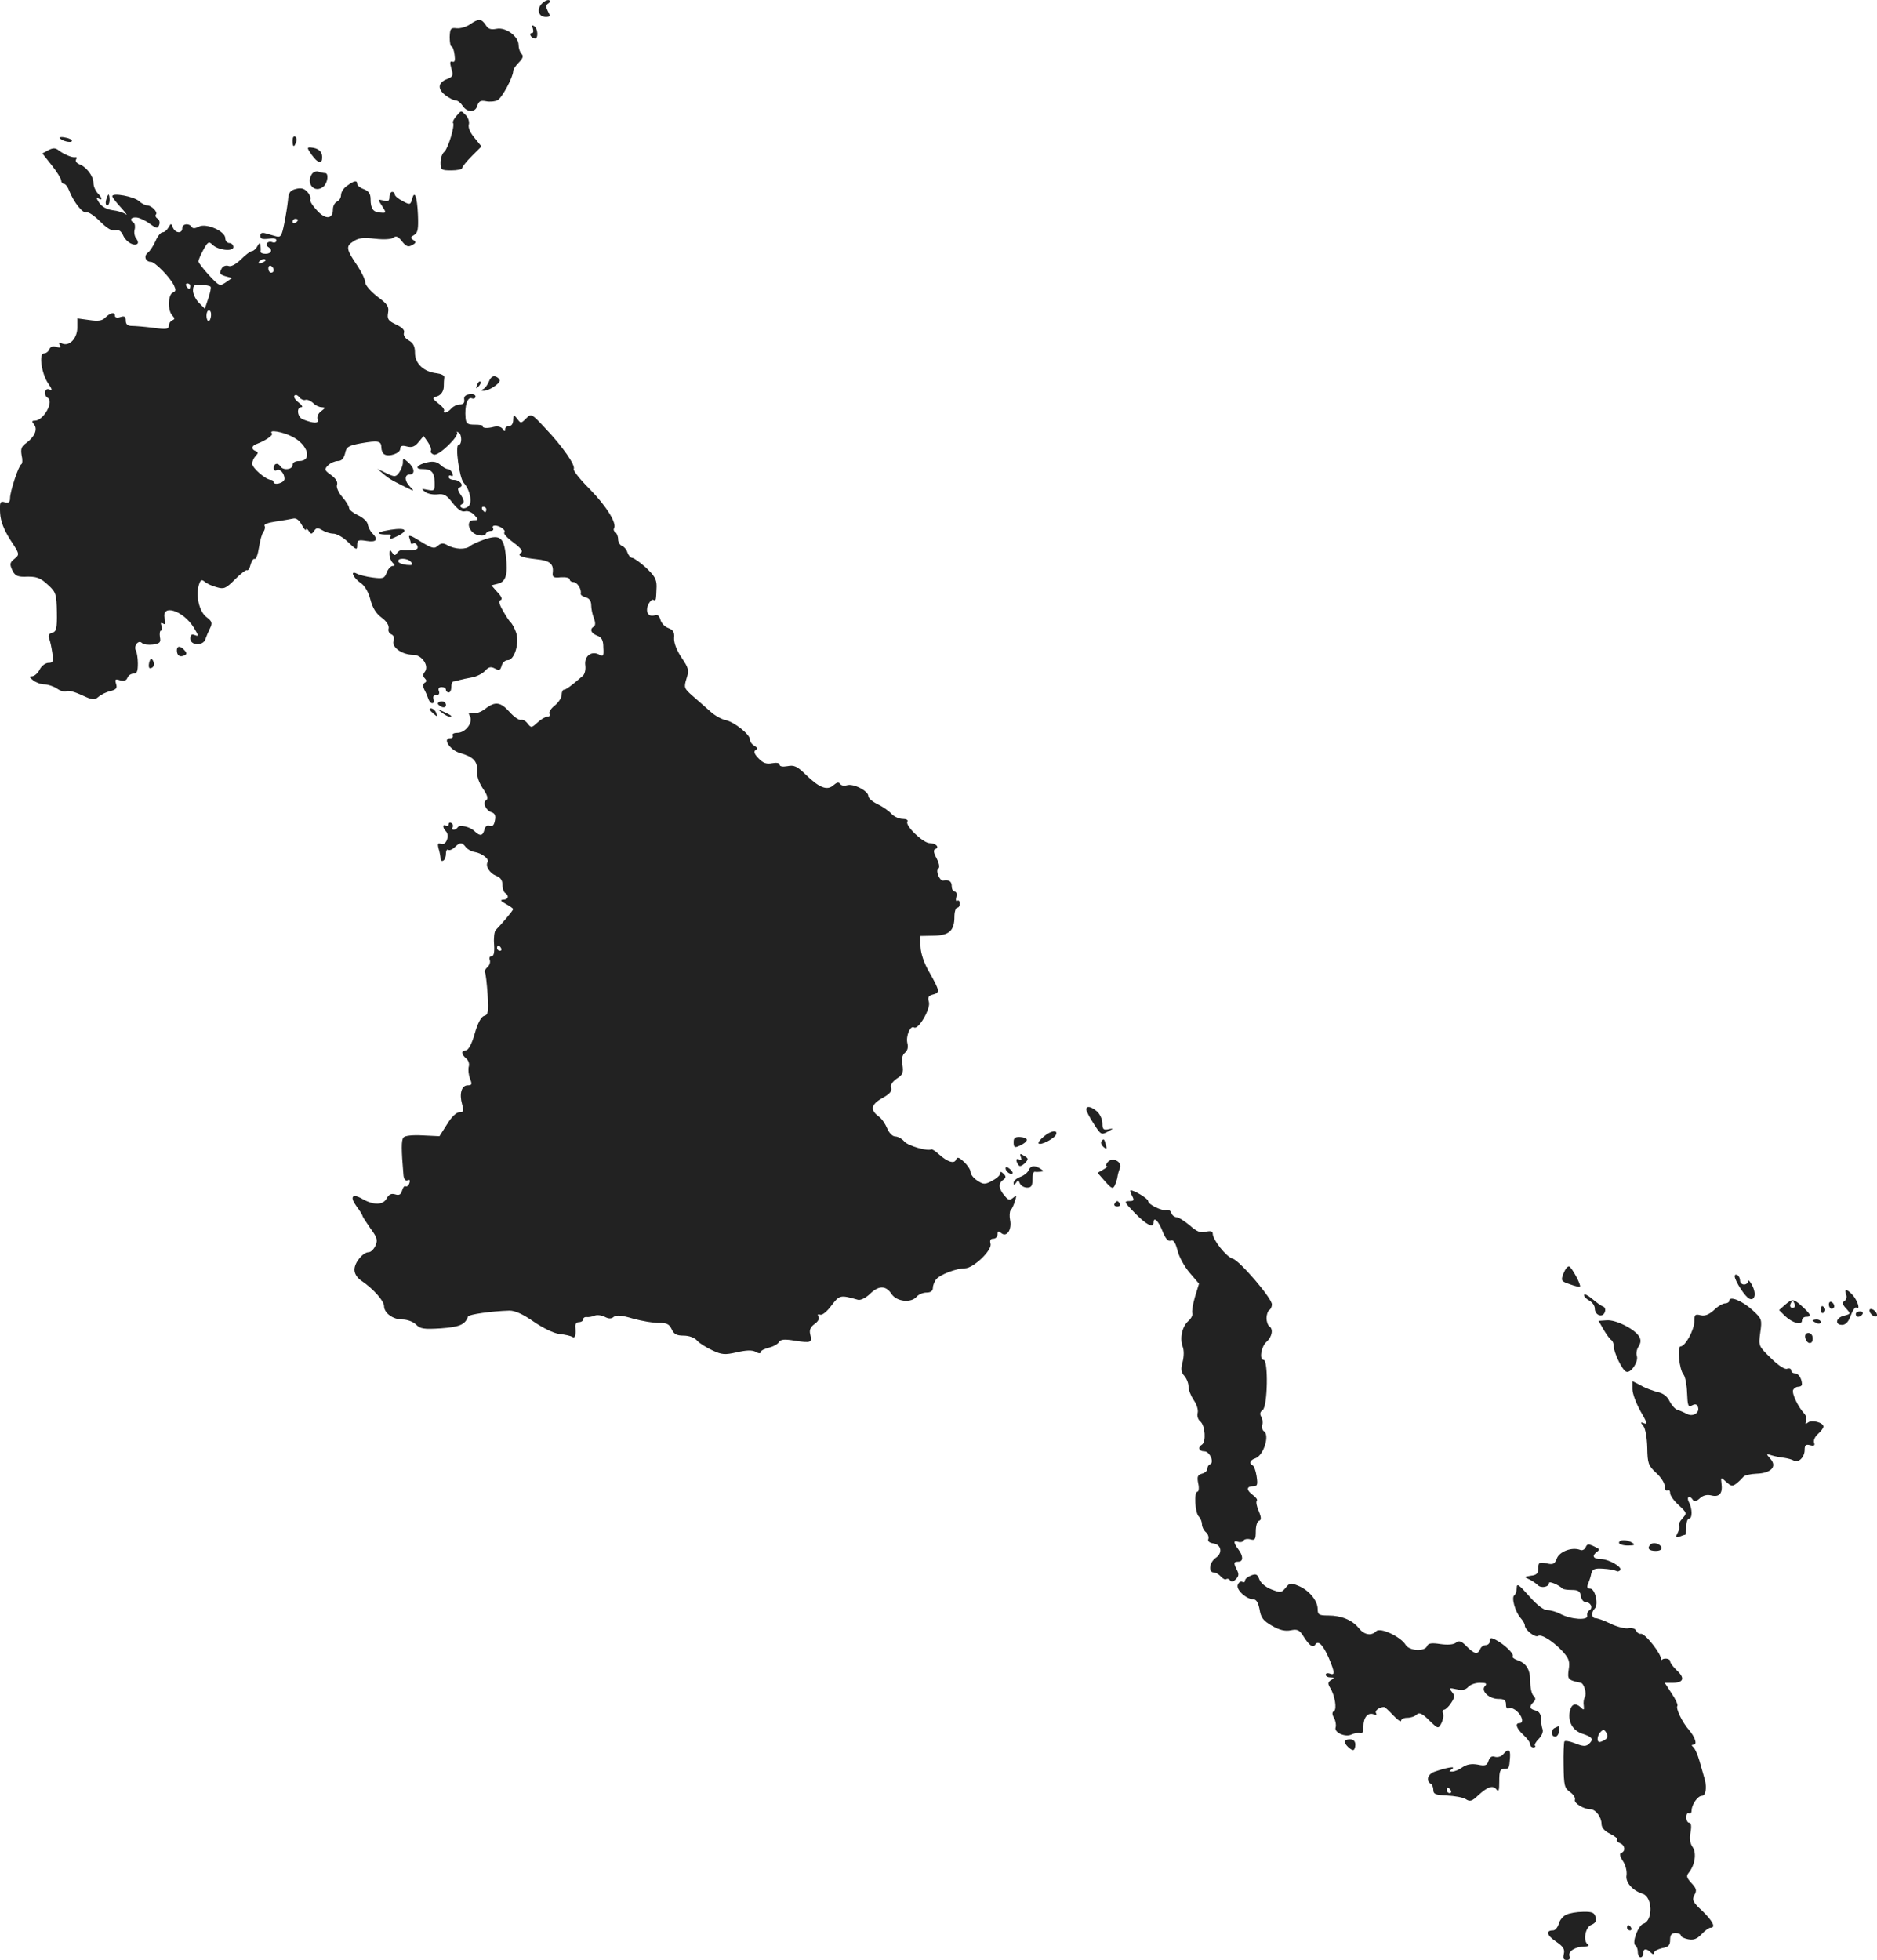 <?xml version="1.0" standalone="no"?>
<!DOCTYPE svg PUBLIC "-//W3C//DTD SVG 20010904//EN"
 "http://www.w3.org/TR/2001/REC-SVG-20010904/DTD/svg10.dtd">
<svg version="1.0" xmlns="http://www.w3.org/2000/svg"
 width="697.629pt" height="728.317pt" viewBox="0 0 697.629 728.317"
 preserveAspectRatio="xMidYMid meet">
<g transform="translate(-698.261,1328.317) scale(0.1,-0.1)"
fill="#222222" stroke="none">
<path d="M8997 13270 c-21 -21 -13 -50 14 -50 17 0 18 3 8 21 -8 16 -8 23 1
29 7 4 8 10 4 12 -5 3 -17 -2 -27 -12z"/>
<path d="M8730 13193 c-14 -10 -36 -16 -50 -15 -22 3 -25 -1 -26 -33 0 -19 3
-35 7 -35 4 0 9 -14 11 -30 3 -22 1 -29 -8 -26 -9 3 -10 -3 -4 -25 8 -26 6
-31 -14 -39 -35 -13 -39 -36 -9 -60 14 -11 32 -20 39 -20 8 0 19 -9 26 -20 17
-26 48 -26 55 1 5 16 12 20 32 16 14 -3 34 -1 43 4 17 9 58 86 58 108 0 6 9
20 21 32 15 15 18 24 10 32 -6 6 -11 21 -11 33 0 32 -48 67 -82 60 -21 -4 -31
-1 -40 14 -16 24 -26 25 -58 3z"/>
<path d="M8963 13177 c3 -10 2 -17 -4 -17 -6 0 -7 -4 -4 -10 3 -5 10 -10 16
-10 13 0 11 37 -3 46 -8 5 -9 2 -5 -9z"/>
<path d="M8678 12851 c-9 -11 -14 -21 -12 -24 9 -8 -18 -96 -32 -108 -8 -6
-14 -24 -14 -40 0 -27 3 -29 40 -29 22 0 40 4 40 8 0 5 16 25 36 45 l36 36
-26 32 c-16 19 -24 38 -21 49 3 10 -2 25 -10 34 -20 20 -17 20 -37 -3z"/>
<path d="M7205 12770 c7 -11 45 -20 45 -10 0 4 -11 10 -25 12 -13 3 -22 2 -20
-2z"/>
<path d="M8070 12761 c0 -25 6 -27 13 -6 4 8 2 17 -3 20 -6 4 -10 -3 -10 -14z"/>
<path d="M7162 12725 l-22 -12 35 -44 c19 -24 35 -50 35 -56 0 -7 5 -13 10
-13 6 0 15 -12 20 -26 17 -43 51 -86 65 -80 7 2 29 -13 50 -34 25 -25 43 -36
56 -33 13 4 22 -2 30 -20 11 -24 42 -41 53 -29 3 3 1 11 -5 19 -6 7 -9 22 -6
33 3 11 1 23 -4 26 -16 9 -10 21 11 19 11 -1 33 -11 49 -23 26 -19 30 -19 35
-5 4 9 1 20 -6 24 -7 4 -9 11 -6 15 9 8 -16 34 -33 34 -7 0 -20 7 -30 16 -19
17 -99 32 -99 18 0 -4 15 -24 33 -43 17 -19 25 -30 17 -24 -8 6 -30 13 -49 15
-22 3 -40 13 -50 28 -10 15 -11 21 -3 16 17 -10 15 2 -3 20 -8 9 -15 25 -15
37 0 26 -27 61 -53 70 -10 4 -15 12 -12 17 4 6 3 10 -2 9 -11 -3 -44 11 -63
26 -12 9 -20 9 -38 0z"/>
<path d="M8141 12708 c24 -33 39 -36 39 -9 0 22 -15 34 -42 36 -15 1 -15 -1 3
-27z"/>
<path d="M8143 12638 c-26 -36 9 -76 42 -48 16 14 20 50 6 50 -5 0 -16 2 -24
5 -7 3 -18 0 -24 -7z"/>
<path d="M8273 12593 c-13 -8 -23 -24 -23 -35 0 -10 -7 -21 -15 -24 -8 -4 -15
-16 -15 -29 0 -37 -28 -39 -60 -3 -16 17 -27 35 -24 40 3 5 -2 18 -11 28 -12
13 -23 16 -43 11 -22 -6 -27 -14 -29 -42 -2 -19 -8 -58 -14 -87 -9 -45 -13
-52 -30 -47 -10 3 -28 8 -39 11 -14 4 -20 1 -20 -9 0 -11 8 -14 30 -11 19 3
30 1 30 -6 0 -7 -7 -10 -15 -7 -17 7 -30 -9 -15 -18 17 -10 11 -25 -10 -25
-11 0 -19 3 -19 8 1 4 1 14 0 22 -1 12 -4 12 -12 -2 -5 -10 -15 -18 -20 -18
-6 0 -24 -14 -41 -31 -19 -18 -37 -28 -46 -24 -8 3 -19 0 -24 -7 -12 -20 -10
-25 15 -32 l22 -6 -23 -16 c-23 -15 -24 -15 -63 27 -21 23 -39 46 -39 51 0 4
8 24 18 42 17 31 21 33 34 20 21 -21 78 -27 78 -9 0 8 -7 15 -15 15 -8 0 -15
8 -15 18 0 26 -71 57 -98 43 -14 -7 -23 -8 -27 -1 -10 15 -35 12 -35 -5 0 -21
-26 -19 -35 3 -6 16 -7 16 -16 0 -6 -10 -15 -18 -22 -18 -7 0 -19 -15 -26 -32
-8 -18 -21 -38 -29 -44 -16 -12 -9 -34 12 -34 14 0 69 -55 85 -87 8 -17 8 -22
-4 -27 -18 -7 -20 -67 -2 -85 10 -11 10 -14 0 -18 -7 -3 -13 -12 -13 -20 0
-13 -9 -15 -57 -8 -32 4 -68 7 -80 7 -16 0 -23 6 -23 20 0 15 -5 18 -20 13
-11 -4 -20 -2 -20 4 0 16 -16 13 -35 -5 -12 -13 -27 -15 -61 -10 l-44 6 0 -34
c0 -39 -28 -70 -55 -60 -13 6 -16 4 -10 -5 5 -10 2 -11 -13 -7 -13 4 -22 1
-26 -9 -3 -8 -12 -15 -20 -15 -20 0 -9 -76 16 -112 15 -22 16 -27 4 -22 -18 7
-23 -21 -6 -31 24 -15 -16 -85 -48 -85 -11 0 -12 -3 -3 -14 15 -18 2 -47 -30
-70 -17 -12 -20 -21 -16 -45 4 -16 3 -31 -1 -33 -10 -4 -42 -101 -42 -126 0
-15 -5 -19 -20 -15 -17 5 -19 0 -17 -40 2 -32 14 -62 38 -100 35 -53 35 -54
16 -70 -18 -14 -19 -20 -9 -42 9 -20 19 -25 44 -25 47 2 60 -3 92 -33 26 -24
29 -33 30 -98 1 -62 -2 -73 -17 -77 -12 -3 -16 -10 -12 -21 4 -9 9 -33 12 -53
5 -33 3 -38 -14 -38 -11 0 -26 -11 -33 -25 -7 -14 -20 -25 -29 -25 -11 0 -10
-3 5 -15 10 -8 29 -15 42 -15 12 0 34 -7 47 -16 13 -9 29 -13 35 -9 6 4 31 -3
57 -15 40 -19 47 -19 62 -6 9 8 29 18 44 21 22 6 26 11 21 27 -5 17 -3 19 15
13 14 -4 23 -1 27 9 3 9 14 16 23 16 13 0 16 9 16 38 0 20 -4 42 -7 47 -10 17
9 42 22 29 6 -6 24 -8 41 -6 26 4 30 8 26 28 -2 13 0 24 4 24 5 0 5 7 2 17 -4
11 -3 14 6 9 8 -6 10 -1 6 17 -15 58 67 33 108 -32 18 -30 19 -34 4 -28 -12 5
-17 1 -17 -13 0 -26 48 -28 56 -2 3 9 11 28 17 40 10 20 8 26 -13 42 -28 21
-42 85 -26 126 5 13 9 14 20 5 8 -7 28 -16 44 -20 27 -8 34 -5 68 29 21 21 41
37 45 34 4 -2 10 8 13 21 4 14 10 23 15 21 5 -3 12 16 16 42 4 26 11 52 17 59
5 7 7 17 4 22 -4 6 14 12 41 16 27 4 56 9 65 11 11 3 22 -5 32 -23 8 -15 15
-23 16 -18 0 6 5 3 10 -5 9 -13 11 -13 20 0 8 12 13 13 30 3 11 -7 30 -13 42
-13 12 0 37 -14 55 -32 30 -29 33 -30 33 -11 0 19 4 21 35 16 37 -6 45 5 21
29 -8 8 -15 23 -17 34 -2 10 -19 25 -37 33 -17 8 -32 20 -32 26 0 7 -11 25
-25 41 -14 16 -23 36 -20 45 4 11 -4 24 -22 37 -25 18 -26 21 -11 36 9 9 26
16 36 16 14 0 22 9 27 28 5 25 12 29 60 38 63 11 75 9 75 -16 0 -10 5 -22 11
-25 17 -11 59 4 59 20 0 11 7 14 25 9 19 -5 30 0 43 16 l19 23 16 -23 c9 -13
14 -27 11 -32 -3 -4 2 -11 11 -14 17 -7 97 70 86 83 -3 3 -1 3 6 -1 13 -7 13
-46 0 -46 -14 0 3 -123 19 -141 24 -27 33 -73 18 -87 -8 -7 -19 -10 -25 -6 -8
5 -8 9 1 14 9 6 8 14 -4 33 -13 18 -14 26 -5 29 18 6 1 28 -22 28 -10 0 -19 5
-19 11 0 5 4 7 10 4 6 -3 7 1 4 9 -3 9 -11 16 -17 16 -6 0 -18 7 -28 16 -12
11 -27 14 -48 9 -38 -8 -50 -25 -19 -25 34 0 45 -11 46 -49 1 -31 -1 -33 -26
-28 -24 5 -25 4 -9 -8 9 -7 30 -11 46 -9 24 3 34 -3 56 -32 19 -24 33 -34 46
-31 10 3 25 -3 35 -14 16 -18 16 -19 -3 -19 -31 0 -19 -46 15 -55 16 -4 28 -2
30 4 2 6 10 11 18 11 9 0 12 5 9 10 -3 6 0 10 7 10 19 0 43 -18 35 -26 -4 -4
12 -21 34 -37 27 -20 36 -32 29 -37 -18 -11 1 -19 56 -25 50 -5 65 -17 61 -50
-2 -17 3 -20 31 -17 17 1 32 -2 32 -8 0 -5 6 -10 14 -10 14 0 31 -27 27 -43
-1 -5 8 -11 19 -14 13 -3 20 -14 20 -29 0 -12 4 -34 10 -48 6 -16 6 -27 0 -31
-17 -10 -11 -25 12 -34 17 -6 23 -17 23 -44 2 -32 0 -35 -16 -26 -29 15 -56
-7 -51 -41 2 -15 -2 -33 -10 -39 -44 -38 -62 -51 -70 -51 -4 0 -8 -9 -8 -19 0
-11 -12 -29 -26 -40 -14 -11 -23 -25 -19 -31 3 -5 0 -10 -8 -10 -7 0 -24 -10
-37 -22 -22 -20 -23 -20 -36 -4 -7 10 -18 16 -25 14 -7 -2 -26 11 -42 29 -34
38 -54 41 -91 12 -16 -12 -35 -19 -46 -16 -16 4 -18 2 -11 -11 13 -23 -16 -62
-46 -62 -13 0 -21 -4 -18 -10 3 -5 -1 -10 -9 -10 -30 0 -1 -44 36 -55 50 -14
66 -31 64 -67 -2 -19 7 -44 22 -66 16 -23 20 -37 12 -42 -15 -9 -2 -38 19 -45
13 -4 17 -13 13 -31 -3 -17 -9 -23 -19 -20 -9 4 -17 -1 -20 -14 -6 -23 -16
-25 -35 -7 -17 18 -57 27 -64 16 -3 -5 -10 -9 -15 -9 -6 0 -8 4 -4 9 3 5 1 12
-5 16 -5 3 -10 1 -10 -5 0 -6 -4 -8 -10 -5 -13 8 -13 -8 0 -21 15 -15 1 -54
-18 -47 -12 5 -14 1 -9 -18 4 -13 7 -30 7 -37 0 -7 5 -10 10 -7 6 3 10 15 10
26 0 11 4 18 9 14 5 -3 16 2 24 10 19 19 27 19 41 0 6 -8 21 -16 33 -18 26 -4
55 -26 48 -37 -9 -15 7 -41 31 -51 16 -6 24 -16 24 -33 0 -14 5 -28 10 -31 16
-10 12 -25 -7 -25 -13 -1 -10 -5 10 -16 15 -8 27 -17 27 -19 0 -5 -44 -57 -65
-78 -5 -5 -8 -29 -6 -53 2 -30 -1 -44 -9 -44 -7 0 -10 -6 -7 -14 3 -8 -1 -20
-8 -26 -8 -7 -13 -16 -10 -20 3 -4 7 -41 10 -83 4 -65 2 -75 -13 -79 -11 -3
-24 -27 -35 -66 -11 -39 -24 -62 -33 -62 -18 0 -18 -14 1 -30 9 -7 13 -21 10
-30 -3 -10 -1 -29 4 -44 9 -22 8 -26 -8 -26 -23 0 -32 -31 -21 -70 7 -26 6
-30 -10 -30 -11 0 -30 -18 -46 -45 l-28 -44 -63 3 c-38 2 -66 -1 -71 -8 -8
-10 -8 -44 0 -137 1 -17 7 -25 15 -22 9 4 11 0 7 -11 -3 -9 -10 -14 -14 -11
-4 3 -10 -5 -13 -16 -4 -15 -11 -19 -26 -14 -14 4 -23 0 -31 -15 -13 -25 -48
-26 -89 -3 -39 23 -50 10 -23 -27 12 -16 22 -32 22 -35 0 -3 13 -23 29 -46 26
-35 28 -44 19 -65 -6 -13 -17 -24 -25 -24 -21 0 -53 -38 -53 -65 0 -15 10 -31
27 -42 43 -29 83 -74 83 -93 0 -26 33 -50 68 -50 18 0 40 -8 51 -19 16 -16 29
-18 92 -14 70 5 91 14 101 44 3 8 88 20 154 22 21 0 50 -13 90 -41 35 -24 74
-43 96 -46 21 -2 42 -7 48 -11 10 -6 14 6 11 38 -1 9 4 17 13 17 9 0 16 5 16
10 0 6 6 10 13 9 6 -1 20 1 29 5 9 4 26 2 38 -4 15 -8 25 -8 34 0 10 7 29 6
72 -7 33 -9 75 -16 95 -16 29 1 39 -4 48 -23 8 -18 18 -24 44 -24 20 0 41 -7
51 -19 9 -10 35 -26 57 -36 34 -16 46 -17 90 -7 35 8 56 9 70 2 11 -7 19 -7
19 -1 0 5 13 12 30 16 16 4 33 13 38 21 6 10 19 12 60 5 59 -9 64 -7 56 24 -4
16 1 27 16 38 13 9 19 20 15 27 -5 8 -3 11 6 8 8 -3 26 12 42 34 30 39 32 40
99 21 10 -2 28 7 43 21 33 33 60 33 81 1 19 -29 73 -35 94 -10 7 8 23 15 36
15 16 0 24 6 24 18 0 9 6 24 13 32 14 17 74 40 106 40 31 0 103 68 95 92 -3
12 0 18 10 18 9 0 16 7 16 16 0 13 3 14 14 5 20 -17 40 12 33 48 -3 15 -2 32
2 37 5 5 12 20 16 34 7 21 6 23 -7 12 -12 -10 -18 -9 -30 6 -23 26 -26 46 -9
59 13 9 14 14 4 24 -10 9 -13 10 -13 1 0 -6 -13 -18 -30 -27 -27 -14 -32 -14
-55 1 -14 9 -25 23 -25 32 0 8 -11 25 -24 37 -19 18 -26 20 -30 9 -6 -17 -32
-9 -64 20 -13 12 -26 20 -28 18 -13 -8 -86 13 -100 29 -9 11 -25 19 -34 19
-10 0 -23 13 -30 30 -7 17 -20 36 -30 43 -34 25 -31 45 11 69 28 15 38 27 34
39 -4 10 4 22 21 34 22 14 25 22 21 50 -4 23 -1 38 9 46 10 8 13 21 9 36 -6
26 11 67 25 58 16 -10 63 71 55 95 -5 16 -2 23 14 27 28 7 27 13 -11 81 -21
35 -33 72 -34 97 l-1 40 50 1 c58 1 77 19 77 71 0 18 5 33 10 33 6 0 10 7 10
16 0 8 -4 13 -9 10 -5 -4 -7 3 -4 14 3 11 0 20 -6 20 -6 0 -11 9 -11 20 0 18
-10 25 -32 21 -13 -2 -29 37 -18 44 6 4 4 18 -6 38 -12 22 -13 32 -5 35 17 6
2 22 -21 22 -24 0 -92 65 -83 80 4 6 -4 10 -18 10 -13 0 -32 9 -41 19 -10 11
-33 27 -52 36 -19 9 -34 22 -34 30 0 19 -56 48 -80 40 -10 -3 -21 -1 -25 5 -5
8 -12 6 -25 -5 -23 -21 -53 -9 -103 40 -32 31 -43 36 -68 31 -18 -3 -29 -1
-29 6 0 6 -11 8 -28 5 -20 -4 -33 0 -50 18 -16 16 -19 26 -11 31 8 5 7 9 -5
16 -9 5 -16 15 -16 23 0 19 -58 65 -90 72 -15 3 -41 17 -57 32 -16 14 -45 40
-65 57 -33 29 -34 32 -24 65 10 31 9 38 -18 78 -19 28 -29 56 -28 73 2 22 -3
30 -21 37 -14 5 -27 19 -30 32 -4 13 -11 20 -20 16 -24 -9 -37 12 -25 39 6 13
15 21 19 18 10 -6 10 -3 12 50 0 27 -8 40 -40 70 -22 20 -45 36 -51 36 -6 0
-13 9 -17 19 -3 11 -12 22 -20 25 -8 3 -15 14 -15 25 0 11 -5 23 -10 26 -6 4
-8 10 -5 15 11 18 -28 82 -90 145 -36 36 -63 70 -60 75 8 13 -42 85 -106 152
-51 55 -52 55 -71 36 -19 -19 -20 -19 -33 -1 -14 17 -14 17 -15 -4 0 -14 -6
-23 -15 -23 -8 0 -15 -6 -15 -12 0 -10 -3 -9 -9 1 -6 8 -18 11 -32 8 -26 -7
-45 -5 -42 3 1 3 -13 5 -30 5 -27 0 -32 4 -34 25 -4 45 7 79 23 73 8 -3 14 0
14 7 0 6 -10 10 -22 8 -16 -2 -22 -9 -20 -20 2 -12 -4 -18 -16 -18 -11 0 -25
-7 -32 -15 -7 -8 -17 -15 -23 -15 -6 0 -7 3 -4 6 3 4 -5 16 -20 27 -25 20 -25
21 -4 28 13 5 22 18 23 34 0 14 1 30 2 36 1 7 -12 13 -28 15 -48 5 -81 36 -81
75 0 25 -6 37 -23 47 -14 8 -21 19 -18 28 4 10 -6 20 -29 31 -30 14 -34 21
-30 44 4 23 -2 32 -40 60 -24 19 -45 42 -45 53 0 10 -13 37 -28 60 -43 63 -45
74 -16 92 19 13 37 15 80 10 35 -4 61 -2 69 4 10 8 18 4 32 -14 15 -19 23 -22
37 -14 15 8 16 12 5 19 -12 8 -11 11 3 19 14 8 16 23 14 75 -3 69 -13 94 -22
57 -6 -20 -8 -21 -35 -6 -16 8 -29 19 -29 24 0 6 -4 10 -10 10 -5 0 -10 -9
-10 -19 0 -15 -5 -18 -22 -13 -22 5 -22 5 -5 -21 16 -25 16 -26 -6 -24 -27 1
-37 14 -37 50 0 20 -7 30 -25 37 -14 5 -25 14 -25 20 0 14 -11 12 -37 -7z
m-183 -127 c0 -3 -4 -8 -10 -11 -5 -3 -10 -1 -10 4 0 6 5 11 10 11 6 0 10 -2
10 -4z m-120 -150 c0 -2 -7 -7 -16 -10 -8 -3 -12 -2 -9 4 6 10 25 14 25 6z
m30 -37 c0 -5 -4 -9 -10 -9 -5 0 -10 7 -10 16 0 8 5 12 10 9 6 -3 10 -10 10
-16z m-310 -59 c0 -5 -2 -10 -4 -10 -3 0 -8 5 -11 10 -3 6 -1 10 4 10 6 0 11
-4 11 -10z m75 -2 c3 -3 -1 -22 -8 -43 l-13 -39 -22 22 c-12 12 -22 33 -22 45
0 20 5 24 30 22 17 -1 32 -4 35 -7z m2 -108 c-1 -11 -5 -20 -9 -20 -4 0 -8 9
-8 20 0 11 4 20 9 20 6 0 9 -9 8 -20z m350 -313 c7 3 20 -3 29 -11 8 -9 23
-16 32 -16 15 -1 15 -2 -2 -15 -11 -8 -16 -21 -13 -30 7 -16 -15 -16 -55 0
-20 8 -25 45 -5 45 6 0 2 8 -11 18 -13 10 -19 21 -15 25 4 5 12 2 18 -6 5 -7
16 -12 22 -10z m-49 -136 c60 -30 77 -91 26 -91 -15 0 -24 -6 -24 -15 0 -17
-35 -21 -45 -5 -9 15 -25 12 -25 -6 0 -8 5 -12 11 -8 12 7 29 -12 29 -32 0 -7
-9 -14 -20 -17 -11 -3 -20 -1 -20 4 0 5 -5 9 -10 9 -19 0 -70 44 -70 60 0 9 6
22 13 29 10 11 10 14 0 18 -18 7 -16 20 5 27 32 12 62 33 55 39 -14 15 40 6
75 -12z m722 -271 c0 -5 -2 -10 -4 -10 -3 0 -8 5 -11 10 -3 6 -1 10 4 10 6 0
11 -4 11 -10z m55 -1630 c3 -5 1 -10 -4 -10 -6 0 -11 5 -11 10 0 6 2 10 4 10
3 0 8 -4 11 -10z"/>
<path d="M7377 12540 c-3 -11 -1 -20 4 -20 5 0 9 9 9 20 0 11 -2 20 -4 20 -2
0 -6 -9 -9 -20z"/>
<path d="M8800 11866 c-5 -13 -15 -26 -22 -29 -9 -4 -9 -6 2 -6 18 -1 60 26
60 38 0 5 -7 12 -15 15 -10 4 -19 -3 -25 -18z"/>
<path d="M8756 11853 c-6 -14 -5 -15 5 -6 7 7 10 15 7 18 -3 3 -9 -2 -12 -12z"/>
<path d="M8480 11564 c0 -10 -7 -27 -14 -37 -13 -17 -16 -17 -48 -2 l-33 16
25 -21 c21 -18 40 -28 105 -59 5 -2 2 4 -8 13 -21 21 -22 46 -2 46 21 0 19 24
-5 45 -19 17 -20 17 -20 -1z"/>
<path d="M8410 11310 c-32 -7 -22 -14 17 -13 7 1 10 -3 7 -8 -7 -12 -1 -11 30
4 45 24 18 32 -54 17z"/>
<path d="M8504 11285 c3 -9 6 -19 6 -21 0 -3 4 -3 9 0 5 3 11 -1 15 -9 4 -11
-2 -15 -22 -16 -15 -1 -31 -1 -36 0 -5 1 -13 -4 -18 -11 -6 -10 -10 -10 -18 2
-8 12 -10 11 -10 -5 0 -12 5 -26 12 -33 9 -9 9 -12 0 -12 -7 0 -17 -11 -22
-24 -8 -22 -13 -24 -52 -19 -24 3 -51 10 -60 15 -26 13 -12 -17 16 -36 14 -9
28 -33 35 -60 8 -31 21 -53 42 -68 19 -14 28 -29 26 -40 -3 -9 2 -19 10 -22 9
-4 12 -13 8 -25 -7 -23 32 -51 73 -51 33 0 61 -42 43 -64 -7 -9 -7 -16 0 -23
8 -8 8 -13 0 -17 -7 -5 -7 -13 -2 -24 5 -9 12 -25 15 -34 3 -10 10 -18 15 -18
6 0 8 7 5 15 -4 9 0 15 10 15 10 0 13 6 10 15 -4 9 0 15 10 15 9 0 16 -4 16
-10 0 -5 5 -10 10 -10 6 0 10 9 10 20 0 11 3 20 8 21 4 0 14 2 22 5 8 2 29 7
47 10 17 3 39 14 49 25 13 14 21 16 36 8 16 -9 20 -7 25 10 3 12 13 21 23 21
25 0 45 66 30 105 -6 16 -15 32 -19 35 -4 3 -17 22 -28 42 -15 25 -18 38 -10
41 8 3 4 13 -11 29 l-23 26 24 6 c30 7 38 35 30 103 -8 69 -21 80 -76 63 -23
-8 -49 -19 -57 -26 -17 -14 -56 -13 -86 4 -14 8 -23 7 -34 -3 -13 -12 -22 -10
-64 16 -36 23 -47 26 -42 14z m6 -90 c9 -11 6 -13 -16 -11 -16 2 -29 7 -31 12
-5 15 35 14 47 -1z"/>
<path d="M7640 10867 c0 -19 10 -27 26 -20 11 4 12 9 3 19 -15 18 -29 18 -29
1z"/>
<path d="M7537 10821 c-3 -12 -1 -21 3 -21 14 0 19 15 11 29 -6 9 -10 7 -14
-8z"/>
<path d="M8610 10669 c0 -4 7 -9 15 -13 9 -3 15 0 15 8 0 7 -7 13 -15 13 -8 0
-15 -4 -15 -8z"/>
<path d="M8580 10646 c0 -2 7 -9 15 -16 13 -11 14 -10 9 4 -5 14 -24 23 -24
12z"/>
<path d="M8624 10636 c11 -9 24 -16 30 -16 12 0 7 5 -24 19 -24 11 -24 11 -6
-3z"/>
<path d="M11020 9160 c0 -5 12 -29 28 -53 26 -41 28 -42 52 -29 23 13 23 13 3
9 -19 -4 -23 -1 -23 22 0 14 -9 34 -20 44 -22 19 -40 22 -40 7z"/>
<path d="M10861 9059 c-13 -11 -21 -22 -18 -25 8 -8 60 19 65 34 6 18 -20 14
-47 -9z"/>
<path d="M10750 9040 c0 -23 4 -24 31 -10 26 15 24 25 -6 28 -19 1 -25 -3 -25
-18z"/>
<path d="M11076 9041 c-3 -5 1 -14 8 -20 12 -10 13 -8 9 8 -6 23 -9 25 -17 12z"/>
<path d="M10777 8983 c4 -11 3 -14 -5 -9 -13 8 -16 -3 -4 -20 4 -7 12 -4 23 6
15 16 15 18 -2 28 -15 10 -17 9 -12 -5z"/>
<path d="M11100 8965 c-7 -8 -9 -15 -4 -15 5 -1 -1 -6 -13 -13 l-21 -12 28
-32 c24 -27 29 -29 36 -15 4 9 9 24 10 32 1 8 5 23 9 32 10 24 -28 43 -45 23z"/>
<path d="M10720 8942 c0 -12 19 -26 26 -19 2 2 -2 10 -11 17 -9 8 -15 8 -15 2z"/>
<path d="M10806 8935 c-3 -8 -17 -20 -31 -25 -14 -5 -25 -15 -25 -22 0 -10 2
-10 9 0 7 11 9 11 14 -2 4 -9 16 -16 27 -16 16 0 20 7 20 30 0 17 3 29 8 29 4
-1 14 -1 22 0 13 1 13 2 0 11 -22 14 -37 12 -44 -5z"/>
<path d="M11190 8840 c9 -17 8 -20 -11 -20 -20 0 -17 -5 22 -45 42 -43 69 -57
69 -35 0 24 18 7 33 -31 11 -28 21 -40 31 -36 10 4 17 -6 25 -36 5 -23 26 -61
45 -83 l35 -41 -15 -49 c-8 -27 -12 -54 -10 -60 3 -7 -4 -20 -14 -29 -24 -21
-33 -64 -22 -95 6 -15 5 -38 0 -58 -7 -26 -6 -38 6 -51 9 -10 16 -28 16 -40 0
-13 9 -35 19 -50 11 -16 18 -36 15 -48 -3 -11 1 -25 10 -32 18 -15 22 -76 6
-86 -17 -10 -11 -25 9 -25 20 0 38 -42 21 -48 -6 -2 -10 -10 -10 -17 0 -7 -9
-15 -20 -18 -16 -4 -19 -11 -14 -36 4 -17 2 -31 -3 -31 -13 0 -9 -78 5 -92 7
-7 12 -20 12 -29 0 -9 6 -22 14 -29 8 -6 12 -18 10 -25 -4 -8 3 -15 18 -17 30
-4 36 -36 9 -54 -24 -17 -28 -54 -7 -54 7 0 19 -7 26 -15 7 -8 16 -13 20 -10
5 3 11 1 15 -5 4 -6 12 -5 21 5 11 11 12 19 4 34 -13 26 -13 31 5 31 19 0 19
21 0 46 -18 24 -19 35 -1 28 8 -3 17 -1 20 4 3 6 15 8 26 5 17 -5 20 0 20 30
0 19 5 37 12 39 9 3 9 12 -1 36 -8 18 -11 35 -7 39 3 3 -3 12 -14 20 -25 18
-26 33 -1 33 17 0 19 5 14 38 -3 20 -10 39 -15 40 -14 6 -9 20 10 26 31 10 55
87 32 101 -6 4 -8 14 -6 23 3 10 1 23 -4 31 -6 10 -4 18 6 25 18 14 21 186 3
186 -17 0 -9 50 11 67 21 19 26 48 10 58 -5 3 -10 17 -10 30 0 13 5 27 10 30
6 3 10 13 10 21 0 23 -121 164 -146 170 -23 6 -74 70 -74 93 0 9 -8 11 -26 7
-20 -5 -33 0 -60 24 -19 16 -41 30 -48 30 -8 0 -17 7 -20 16 -3 9 -12 14 -19
11 -15 -5 -67 20 -67 33 0 9 -51 40 -65 40 -3 0 -1 -9 5 -20z"/>
<path d="M11125 8810 c-3 -5 1 -10 10 -10 9 0 13 5 10 10 -3 6 -8 10 -10 10
-2 0 -7 -4 -10 -10z"/>
<path d="M12794 8552 c-11 -28 -9 -30 23 -41 19 -7 36 -11 38 -9 5 6 -30 71
-40 75 -6 2 -15 -10 -21 -25z"/>
<path d="M13430 8541 c0 -17 40 -79 55 -84 20 -8 26 19 10 50 -8 15 -15 22
-15 16 0 -7 -7 -13 -15 -13 -8 0 -15 6 -15 14 0 8 -4 18 -10 21 -5 3 -10 2
-10 -4z"/>
<path d="M13844 8473 c4 -9 1 -20 -6 -24 -9 -6 -8 -13 6 -28 18 -20 18 -20 -8
-27 -30 -7 -35 -34 -7 -34 13 0 24 11 32 34 7 19 16 33 21 30 15 -10 7 21 -11
44 -23 26 -36 29 -27 5z"/>
<path d="M12870 8471 c0 -6 9 -15 20 -21 11 -6 20 -19 20 -29 0 -25 29 -36 37
-14 4 9 1 19 -6 21 -6 2 -25 15 -41 29 -17 14 -30 20 -30 14z"/>
<path d="M13410 8450 c0 -5 -7 -10 -15 -10 -9 0 -28 -11 -42 -25 -19 -17 -34
-23 -50 -19 -20 5 -23 2 -23 -22 0 -33 -34 -94 -51 -94 -14 0 -5 -86 11 -105
6 -7 12 -38 13 -68 2 -48 4 -54 19 -46 11 6 18 4 21 -5 9 -22 -18 -39 -40 -27
-10 5 -25 12 -35 15 -9 2 -22 17 -30 32 -8 18 -24 30 -43 34 -16 4 -45 14 -62
24 l-33 17 0 -30 c0 -17 14 -53 30 -82 23 -39 27 -50 14 -45 -14 6 -15 4 -4
-9 8 -9 14 -44 15 -81 1 -59 4 -67 33 -94 18 -16 32 -38 32 -50 0 -12 5 -18
10 -15 6 3 10 -1 10 -10 0 -9 14 -29 32 -45 31 -29 31 -30 13 -50 -10 -11 -15
-23 -12 -26 3 -4 1 -16 -5 -27 -9 -17 -8 -19 7 -14 9 4 19 7 21 7 2 0 4 14 4
30 0 17 5 30 10 30 13 0 13 36 0 61 -11 20 3 28 15 8 5 -7 13 -5 26 7 12 11
27 14 43 10 29 -7 42 8 37 44 -3 25 -3 25 18 6 18 -16 23 -17 38 -5 10 8 21
19 25 24 4 6 26 11 50 12 54 2 77 27 50 56 -16 19 -16 19 6 12 13 -4 34 -8 46
-9 13 -2 28 -6 35 -10 17 -11 41 12 41 39 0 18 4 22 20 18 15 -4 19 -1 15 9
-3 8 3 23 15 33 11 10 20 22 20 27 0 15 -44 27 -58 15 -9 -7 -11 -6 -7 5 4 9
0 22 -7 29 -22 24 -46 73 -41 87 3 6 11 12 19 12 8 0 14 4 14 9 0 21 -13 41
-26 41 -8 0 -14 5 -14 11 0 6 -7 9 -15 6 -8 -4 -33 12 -60 39 -46 45 -47 45
-40 95 7 49 6 52 -29 84 -37 34 -86 54 -86 35z"/>
<path d="M13620 8437 l-25 -22 21 -21 c28 -27 64 -37 64 -18 0 8 7 14 15 14
20 0 19 6 -3 28 -42 40 -46 41 -72 19z m33 0 c3 -8 -1 -14 -8 -14 -7 0 -11 6
-8 14 3 7 6 13 8 13 2 0 5 -6 8 -13z"/>
<path d="M13780 8436 c0 -9 5 -16 10 -16 6 0 10 4 10 9 0 6 -4 13 -10 16 -5 3
-10 -1 -10 -9z"/>
<path d="M13750 8414 c0 -8 5 -12 10 -9 6 4 8 11 5 16 -9 14 -15 11 -15 -7z"/>
<path d="M13932 8409 c2 -7 10 -15 17 -17 8 -3 12 1 9 9 -2 7 -10 15 -17 17
-8 3 -12 -1 -9 -9z"/>
<path d="M13880 8400 c0 -5 4 -10 9 -10 6 0 13 5 16 10 3 6 -1 10 -9 10 -9 0
-16 -4 -16 -10z"/>
<path d="M12943 8342 c10 -17 23 -35 28 -38 5 -3 9 -12 9 -21 0 -25 32 -92 47
-97 17 -7 47 39 39 59 -3 9 0 25 7 35 9 15 9 25 1 38 -17 27 -86 62 -120 59
l-30 -2 19 -33z"/>
<path d="M13720 8376 c0 -2 7 -6 15 -10 8 -3 15 -1 15 4 0 6 -7 10 -15 10 -8
0 -15 -2 -15 -4z"/>
<path d="M13692 8313 c5 -25 28 -28 28 -4 0 12 -6 21 -16 21 -9 0 -14 -7 -12
-17z"/>
<path d="M13000 7550 c0 -5 15 -10 33 -10 24 0 28 3 17 10 -20 13 -50 13 -50
0z"/>
<path d="M12876 7533 c-4 -8 -13 -13 -21 -9 -30 11 -76 -6 -86 -32 -8 -21 -14
-24 -39 -18 -27 5 -30 3 -30 -19 0 -18 -6 -25 -27 -27 -26 -4 -26 -5 -8 -13
11 -5 26 -15 33 -22 13 -13 42 -7 42 8 0 8 36 -7 50 -21 3 -3 19 -5 35 -5 23
0 31 -5 33 -22 2 -13 10 -23 17 -23 19 0 30 -21 16 -30 -7 -4 -11 -13 -9 -21
4 -18 -61 -14 -100 7 -15 8 -37 14 -49 14 -13 0 -38 19 -67 52 -38 43 -46 49
-46 31 0 -12 -4 -24 -9 -28 -12 -7 3 -62 24 -85 8 -9 15 -21 15 -27 0 -16 38
-46 49 -39 13 8 57 -20 93 -59 22 -25 26 -36 21 -66 -5 -36 -3 -39 45 -49 12
-2 23 -41 15 -53 -4 -7 -6 -21 -4 -32 2 -16 0 -18 -10 -7 -21 19 -36 14 -42
-15 -7 -39 11 -71 49 -83 37 -12 41 -21 20 -39 -10 -8 -22 -7 -49 4 -20 8 -38
11 -40 7 -2 -4 -4 -44 -3 -89 1 -74 3 -84 24 -99 13 -9 21 -22 18 -29 -4 -12
33 -35 58 -35 19 0 41 -29 41 -54 0 -14 11 -27 32 -37 18 -9 30 -19 26 -22 -3
-4 2 -9 11 -13 18 -7 22 -30 4 -36 -7 -3 -5 -13 7 -31 10 -15 15 -38 13 -52
-5 -26 22 -57 60 -69 37 -12 39 -99 3 -111 -20 -6 -44 -72 -30 -81 5 -3 9 -14
9 -25 0 -10 5 -19 10 -19 6 0 10 7 10 15 0 18 12 19 28 3 8 -8 12 -8 12 -1 0
6 14 13 30 17 24 4 30 11 30 31 0 18 5 25 20 25 11 0 20 -4 20 -9 0 -5 12 -11
27 -14 20 -4 33 1 50 19 12 13 27 24 33 24 21 0 9 24 -30 62 -36 33 -39 41
-30 59 10 17 8 25 -11 45 -17 19 -20 26 -10 38 23 28 30 73 15 95 -10 14 -13
32 -8 56 4 23 2 35 -5 35 -6 0 -11 9 -11 21 0 11 5 17 10 14 6 -3 10 2 10 12
1 22 23 53 38 53 14 0 19 29 11 60 -4 14 -13 45 -20 70 -7 25 -18 48 -24 52
-6 5 -6 8 2 8 15 0 6 28 -17 55 -25 28 -50 81 -43 89 3 3 -6 24 -21 46 l-26
40 29 0 c41 0 47 17 17 45 -14 13 -26 29 -26 35 0 11 -26 14 -33 3 -2 -5 -2
-2 -1 4 4 17 -60 99 -75 95 -6 -1 -14 4 -17 11 -3 8 -14 12 -28 10 -13 -3 -43
5 -66 16 -24 12 -50 21 -57 21 -15 0 -17 22 -3 36 15 15 1 74 -17 74 -11 0
-13 5 -8 18 4 9 10 26 12 38 4 16 12 20 43 18 21 -1 43 -5 49 -8 5 -4 12 -2
16 3 7 12 -45 41 -73 41 -27 0 -34 11 -16 25 14 10 13 12 -9 22 -21 10 -26 9
-31 -4z m73 -714 c-8 -5 -17 -9 -21 -9 -12 0 -9 25 4 38 9 9 14 9 21 -4 6 -11
5 -19 -4 -25z"/>
<path d="M13117 7544 c-14 -14 -6 -24 19 -24 16 0 24 5 22 13 -5 14 -31 21
-41 11z"/>
<path d="M11633 7429 c-13 -5 -23 -13 -23 -19 0 -6 -5 -8 -10 -5 -6 3 -13 -1
-17 -11 -7 -18 31 -53 58 -54 11 0 18 -12 23 -37 5 -31 13 -42 46 -61 29 -17
50 -21 70 -17 24 5 32 2 47 -22 22 -35 36 -45 44 -31 11 17 29 -1 50 -49 23
-54 24 -67 4 -59 -8 3 -15 1 -15 -4 0 -6 8 -10 18 -10 14 0 15 -2 2 -10 -12
-7 -13 -13 -4 -28 18 -28 26 -79 15 -87 -8 -4 -8 -12 0 -26 6 -11 8 -26 6 -34
-8 -19 36 -39 59 -27 11 5 25 7 32 5 8 -3 12 5 12 24 0 34 16 54 38 46 9 -4
13 -2 9 4 -6 9 12 23 30 23 3 0 18 -14 34 -31 16 -17 29 -26 29 -20 0 6 10 11
23 11 13 0 28 5 35 12 9 9 20 5 46 -21 34 -33 34 -33 46 -11 6 12 9 28 6 36
-3 8 -1 14 4 14 5 0 17 11 26 25 14 21 14 28 3 41 -12 15 -10 16 17 10 22 -5
34 -2 44 9 7 8 26 15 43 15 24 0 28 -3 19 -12 -17 -17 14 -48 50 -48 22 0 28
-5 28 -21 0 -12 4 -17 11 -14 5 4 19 -1 30 -11 20 -18 26 -44 9 -44 -18 0 -11
-20 15 -44 14 -13 25 -28 25 -35 0 -6 5 -11 12 -11 6 0 9 3 6 6 -4 3 3 15 14
26 11 11 17 26 14 35 -3 8 -6 26 -6 40 0 16 -7 27 -20 30 -23 6 -25 14 -8 31
9 9 9 15 0 24 -7 7 -12 31 -12 54 0 44 -15 68 -50 79 -11 4 -18 10 -15 14 5 9
-30 43 -62 60 -19 10 -23 9 -23 -4 0 -8 -7 -15 -15 -15 -9 0 -18 -7 -21 -15
-9 -21 -21 -19 -50 10 -20 21 -29 23 -40 14 -9 -7 -30 -9 -58 -5 -32 5 -45 3
-49 -7 -8 -22 -66 -19 -80 4 -18 30 -94 66 -109 51 -19 -19 -45 -14 -65 11
-24 30 -65 47 -113 47 -35 0 -40 3 -40 24 0 31 -32 70 -71 86 -29 12 -33 12
-48 -7 -16 -19 -19 -19 -53 -6 -21 8 -40 24 -45 38 -7 18 -12 21 -30 14z"/>
<path d="M12763 6863 c-17 -6 -17 -33 0 -33 7 0 13 9 14 20 1 11 1 20 0 19 -1
0 -8 -3 -14 -6z"/>
<path d="M11980 6812 c0 -10 22 -32 32 -32 4 0 8 9 8 20 0 13 -7 20 -20 20
-11 0 -20 -4 -20 -8z"/>
<path d="M12570 6765 c-7 -9 -21 -13 -31 -10 -12 4 -19 -1 -24 -15 -5 -17 -12
-20 -40 -14 -23 4 -41 1 -57 -10 -12 -9 -29 -16 -38 -16 -13 0 -13 1 0 10 16
12 -25 4 -67 -11 -24 -9 -31 -33 -13 -44 6 -3 10 -14 10 -24 0 -15 9 -18 50
-20 28 -1 60 -7 70 -13 16 -11 24 -8 47 14 35 32 55 39 68 21 8 -10 10 -2 10
31 0 37 3 46 18 46 18 0 19 1 22 43 2 30 -6 34 -25 12z m-195 -135 c3 -5 1
-10 -4 -10 -6 0 -11 5 -11 10 0 6 2 10 4 10 3 0 8 -4 11 -10z"/>
<path d="M12803 6168 c-12 -6 -24 -21 -27 -34 -4 -13 -13 -24 -21 -24 -28 0
-24 -18 10 -41 28 -19 34 -29 30 -46 -4 -17 -1 -23 11 -23 10 0 14 5 10 15 -6
17 22 35 56 35 13 0 18 4 12 8 -19 13 -9 65 14 73 14 6 19 14 15 28 -4 17 -13
21 -47 20 -22 0 -51 -5 -63 -11z"/>
<path d="M13030 6120 c0 -5 5 -10 11 -10 5 0 7 5 4 10 -3 6 -8 10 -11 10 -2 0
-4 -4 -4 -10z"/>
</g>
</svg>
